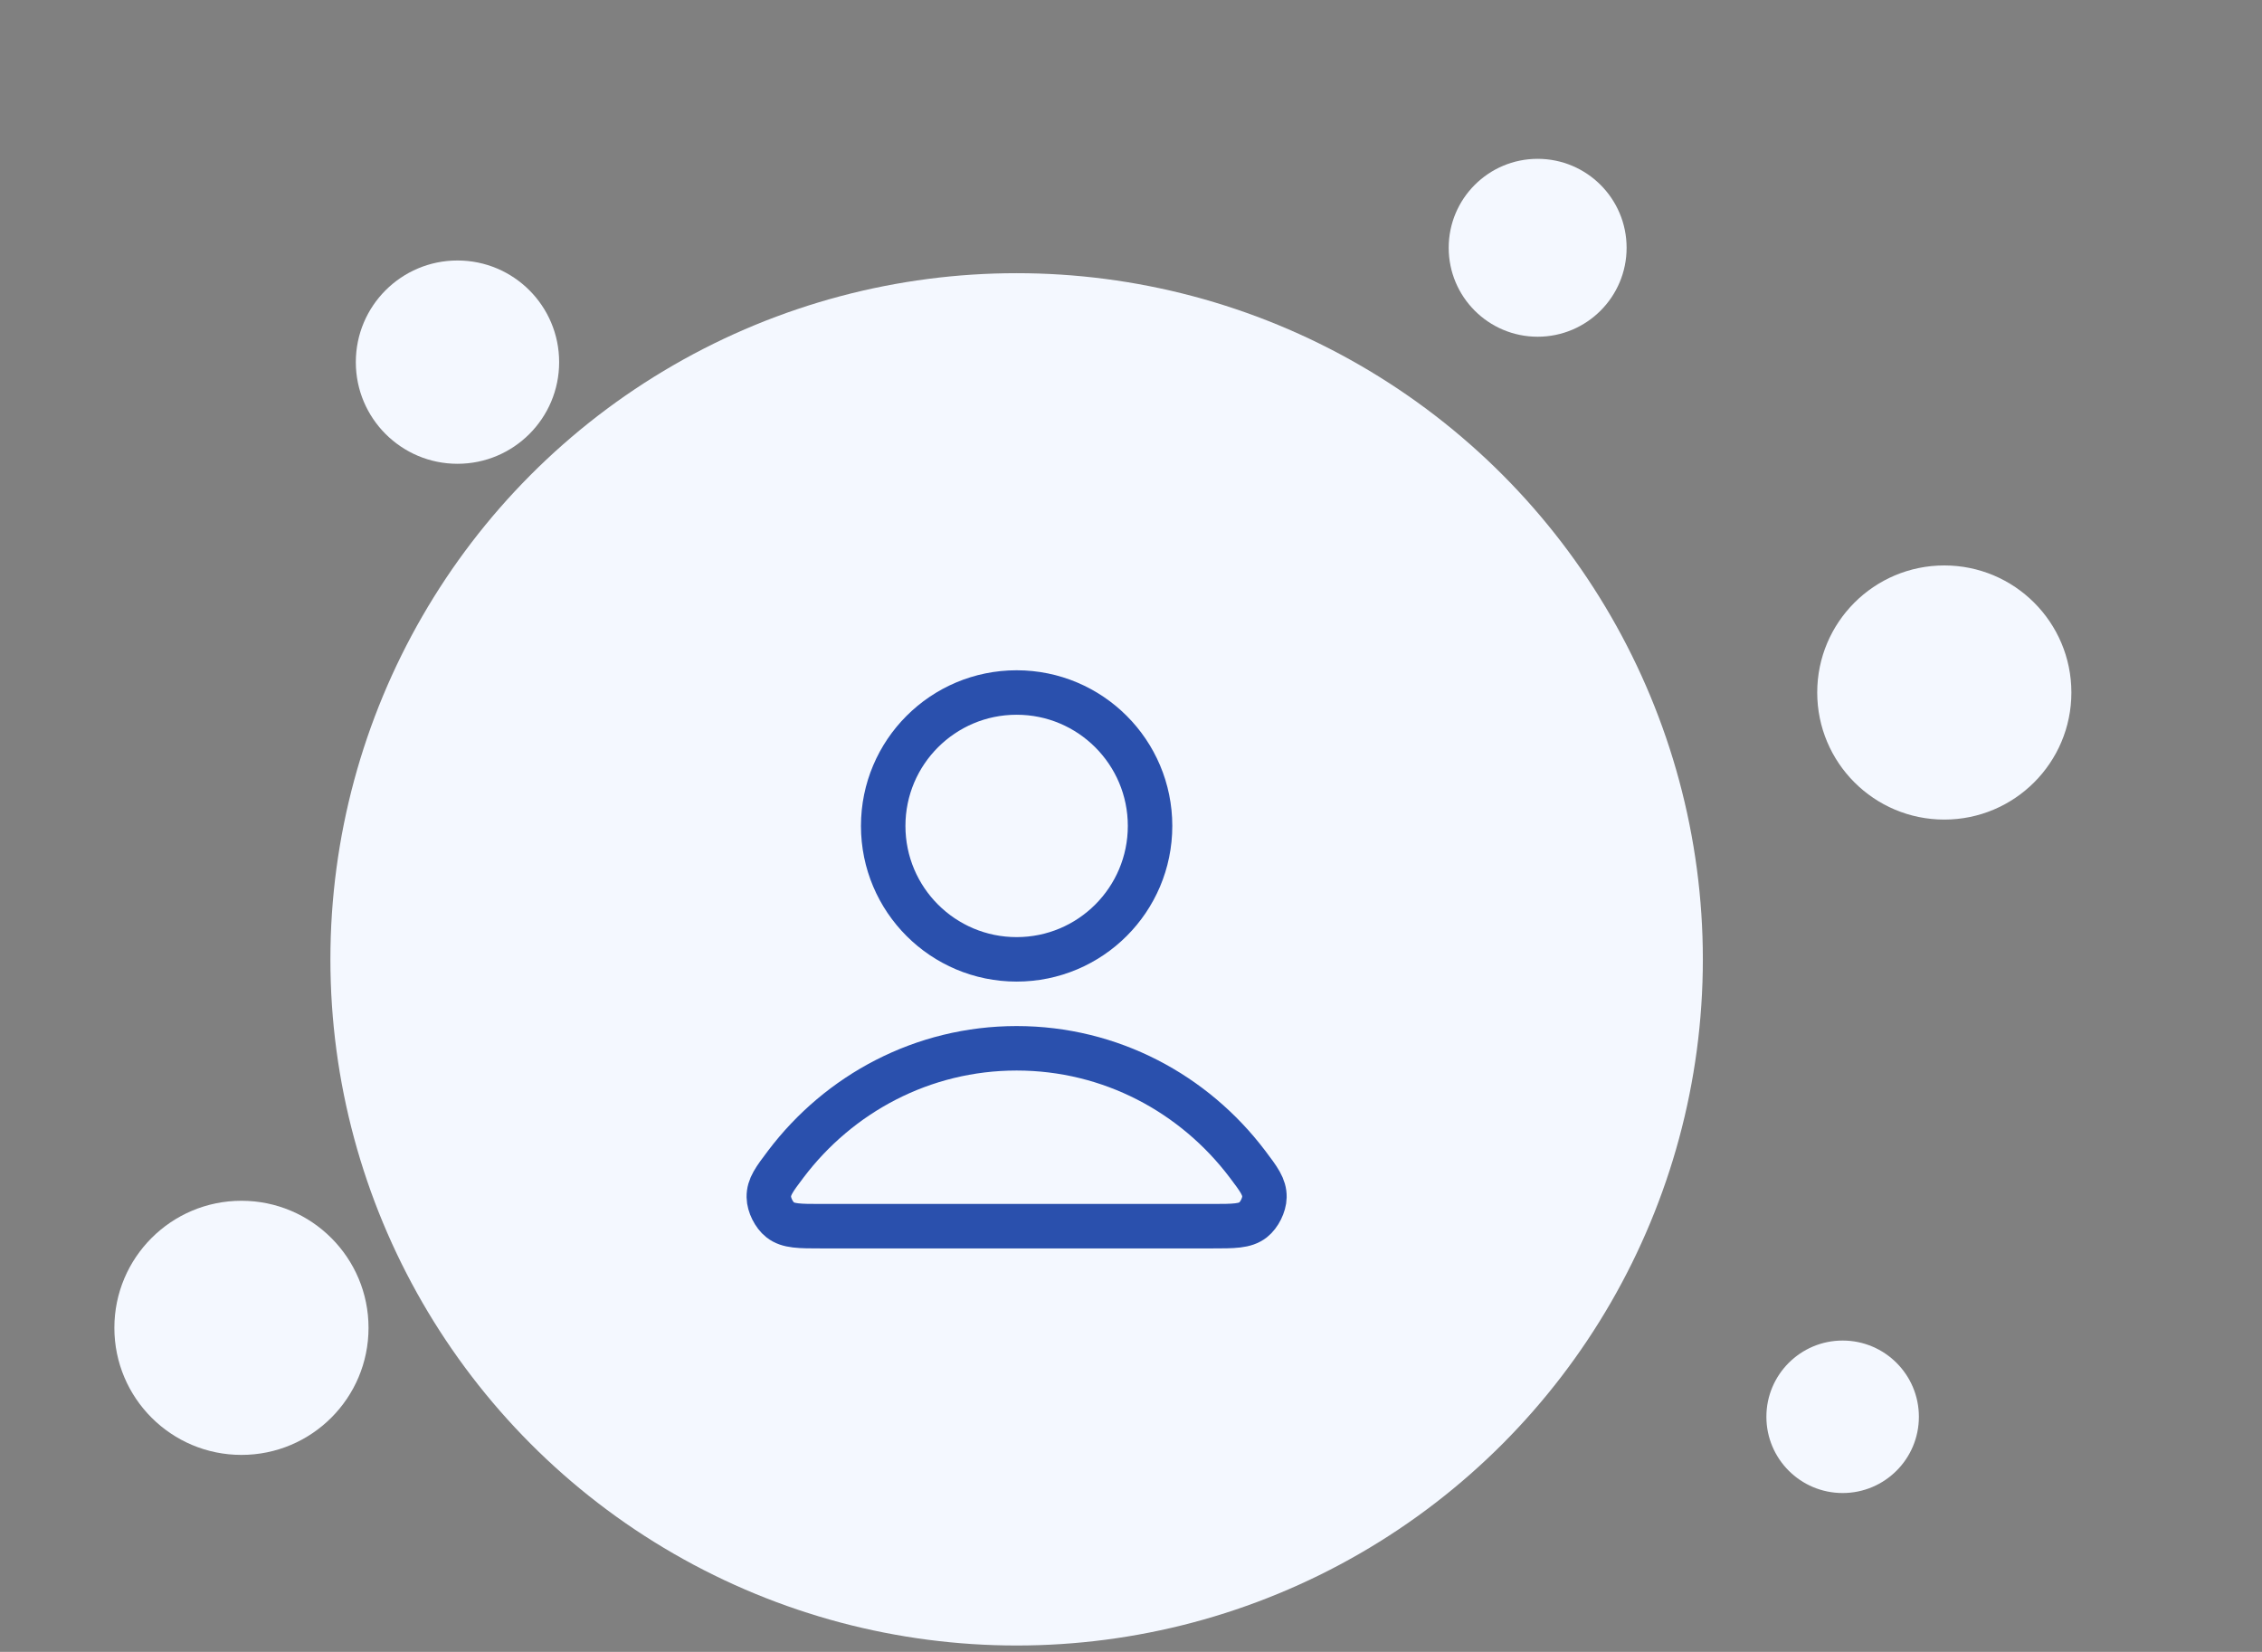 <svg width="178" height="130" viewBox="0 0 178 130" fill="none" xmlns="http://www.w3.org/2000/svg">
<rect x="0" y="0" width="178" height="130" fill="#808080" stroke="none"/>
<circle cx="80" cy="75.5" r="54" fill="#F4F8FF"/>
<circle cx="36" cy="28.5" r="8" fill="#F4F8FF"/>
<circle cx="145" cy="111.5" r="6" fill="#F4F8FF"/>
<circle cx="19" cy="104.5" r="10" fill="#F4F8FF"/>
<circle cx="153" cy="54.5" r="10" fill="#F4F8FF"/>
<circle cx="121" cy="19.5" r="7" fill="#F4F8FF"/>
<path d="M80 82.5C72.603 82.5 66.025 86.072 61.837 91.614C60.936 92.807 60.485 93.403 60.5 94.209C60.511 94.832 60.903 95.618 61.393 96.002C62.027 96.5 62.906 96.5 64.664 96.5H95.337C97.094 96.5 97.973 96.5 98.608 96.002C99.097 95.618 99.489 94.832 99.5 94.209C99.515 93.403 99.064 92.807 98.163 91.614C93.975 86.072 87.397 82.5 80 82.5Z" stroke="#2A50AD" stroke-width="3.5" stroke-linecap="round" stroke-linejoin="round"/>
<path d="M80 75.5C85.799 75.5 90.5 70.799 90.5 65C90.5 59.201 85.799 54.5 80 54.5C74.201 54.5 69.5 59.201 69.5 65C69.5 70.799 74.201 75.5 80 75.5Z" stroke="#2A50AD" stroke-width="3.5" stroke-linecap="round" stroke-linejoin="round"/>
</svg>
